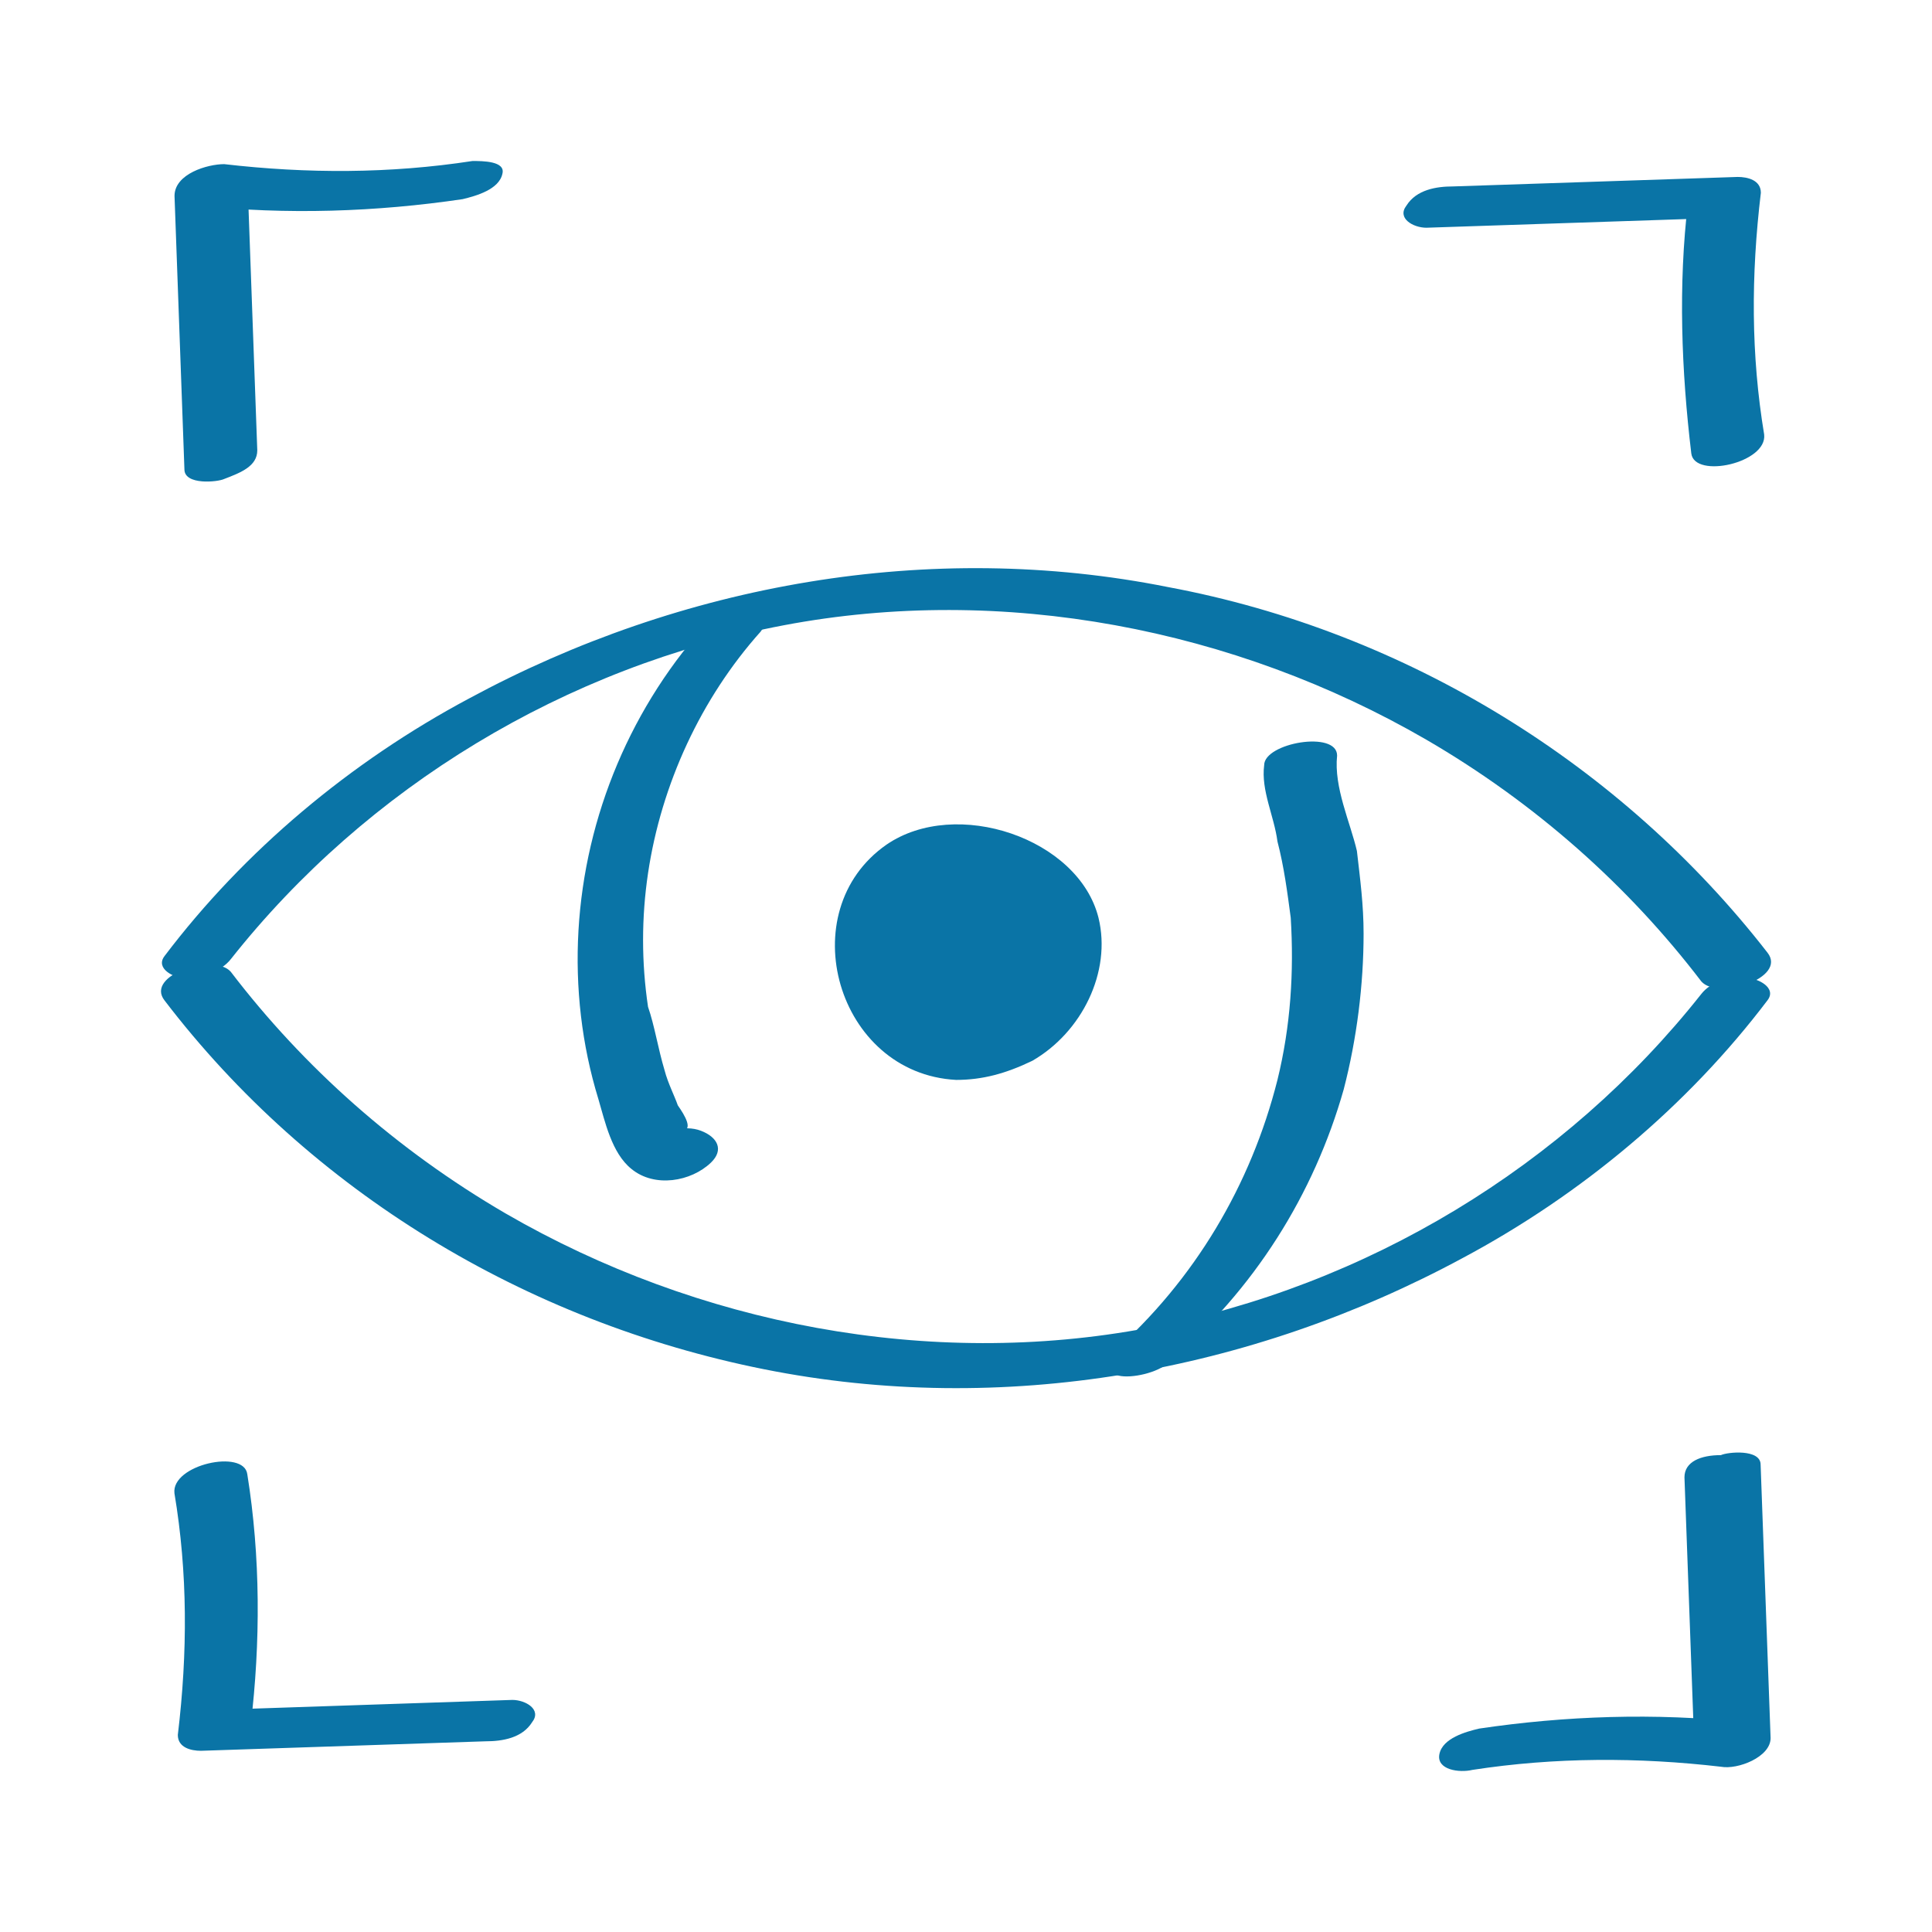 <svg width="24" height="24" viewBox="0 0 24 24" fill="none" xmlns="http://www.w3.org/2000/svg">
<path d="M3.196 5.594C3.155 4.449 3.114 3.343 3.073 2.197C2.867 2.316 2.662 2.434 2.456 2.553C3.567 2.671 4.677 2.632 5.747 2.474C5.912 2.434 6.2 2.355 6.241 2.158C6.282 2 5.994 2 5.87 2C4.842 2.158 3.814 2.158 2.785 2.039C2.579 2.039 2.168 2.158 2.168 2.434C2.209 3.58 2.25 4.686 2.291 5.831C2.291 6.029 2.703 5.989 2.785 5.95C2.991 5.871 3.196 5.792 3.196 5.594Z" fill="#0A74A6"/>
<path d="M17.719 2.829C18.912 2.79 20.064 2.75 21.257 2.711C21.175 2.632 21.093 2.592 20.969 2.514C20.846 3.54 20.887 4.607 21.01 5.634C21.051 5.95 21.956 5.752 21.915 5.397C21.751 4.409 21.751 3.422 21.874 2.395C21.874 2.237 21.709 2.198 21.586 2.198C20.393 2.237 19.241 2.277 18.048 2.316C17.843 2.316 17.596 2.356 17.472 2.553C17.349 2.711 17.555 2.829 17.719 2.829Z" fill="#0A74A6"/>
<path d="M20.925 18.352C20.966 19.498 21.008 20.604 21.049 21.749C21.254 21.631 21.46 21.512 21.666 21.394C20.555 21.275 19.444 21.315 18.375 21.473C18.21 21.512 17.922 21.591 17.881 21.789C17.84 21.986 18.128 22.026 18.292 21.986C19.321 21.828 20.349 21.828 21.378 21.947C21.584 21.986 21.995 21.828 21.995 21.591C21.954 20.446 21.913 19.34 21.871 18.194C21.871 17.997 21.46 18.037 21.378 18.076C21.131 18.076 20.925 18.155 20.925 18.352Z" fill="#0A74A6"/>
<path d="M6.364 21.117C5.171 21.157 4.019 21.196 2.826 21.236C2.908 21.315 2.99 21.354 3.114 21.433C3.237 20.406 3.237 19.34 3.072 18.313C3.031 17.997 2.126 18.194 2.167 18.55C2.332 19.537 2.332 20.525 2.209 21.552C2.209 21.71 2.373 21.749 2.496 21.749C3.69 21.71 4.841 21.67 6.034 21.631C6.24 21.631 6.487 21.591 6.61 21.394C6.734 21.236 6.528 21.117 6.364 21.117Z" fill="#0A74A6"/>
<path d="M2.868 11.914C4.555 9.781 7.023 8.28 9.738 7.767C12.454 7.253 15.333 7.806 17.719 9.189C19.077 9.979 20.229 11.006 21.134 12.191C21.34 12.428 22.203 12.151 21.957 11.835C20.147 9.505 17.473 7.846 14.511 7.293C11.549 6.7 8.463 7.253 5.83 8.675C4.349 9.465 3.033 10.571 2.045 11.875C1.922 12.033 2.169 12.151 2.292 12.151C2.498 12.151 2.745 12.072 2.868 11.914Z" fill="#0A74A6"/>
<path d="M21.133 12.349C19.446 14.482 16.977 15.982 14.262 16.496C11.547 17.009 8.667 16.456 6.281 15.074C4.924 14.284 3.772 13.257 2.867 12.072C2.661 11.835 1.797 12.112 2.044 12.428C3.854 14.797 6.528 16.417 9.49 17.009C12.452 17.602 15.538 17.049 18.171 15.627C19.651 14.837 20.968 13.731 21.955 12.428C22.079 12.27 21.832 12.151 21.709 12.151C21.503 12.112 21.256 12.191 21.133 12.349Z" fill="#0A74A6"/>
<path d="M8.832 7.688C7.844 8.754 7.268 10.137 7.186 11.559C7.145 12.27 7.227 12.981 7.433 13.652C7.515 13.928 7.597 14.323 7.844 14.521C8.132 14.758 8.585 14.679 8.832 14.442C8.996 14.284 8.914 14.126 8.708 14.047C8.503 13.968 8.215 14.047 8.091 14.205L8.05 14.245C8.173 14.165 8.338 14.126 8.461 14.047C8.626 14.047 8.503 13.85 8.42 13.731C8.379 13.613 8.297 13.455 8.256 13.297C8.173 13.02 8.132 12.744 8.05 12.507C7.968 11.954 7.968 11.401 8.05 10.848C8.215 9.742 8.708 8.675 9.449 7.846C9.572 7.688 9.531 7.53 9.325 7.451C9.243 7.451 8.955 7.569 8.832 7.688Z" fill="#0A74A6"/>
<path d="M15.704 9.505C15.663 9.821 15.828 10.136 15.869 10.453C15.951 10.768 15.992 11.085 16.034 11.4C16.075 12.072 16.034 12.743 15.869 13.415C15.54 14.718 14.841 15.903 13.812 16.812C13.689 16.93 13.73 17.049 13.894 17.088C14.059 17.128 14.388 17.049 14.511 16.93C15.581 16.022 16.322 14.837 16.692 13.533C16.856 12.901 16.939 12.23 16.939 11.598C16.939 11.242 16.897 10.927 16.856 10.571C16.774 10.216 16.568 9.781 16.61 9.386C16.61 9.07 15.704 9.228 15.704 9.505Z" fill="#0A74A6"/>
<path d="M11.877 13.415C10.396 13.336 9.82 11.322 11.013 10.492C11.877 9.9 13.399 10.413 13.646 11.401C13.81 12.072 13.44 12.823 12.823 13.178C12.494 13.336 12.206 13.415 11.877 13.415Z" fill="#0A74A6"/>
</svg>
